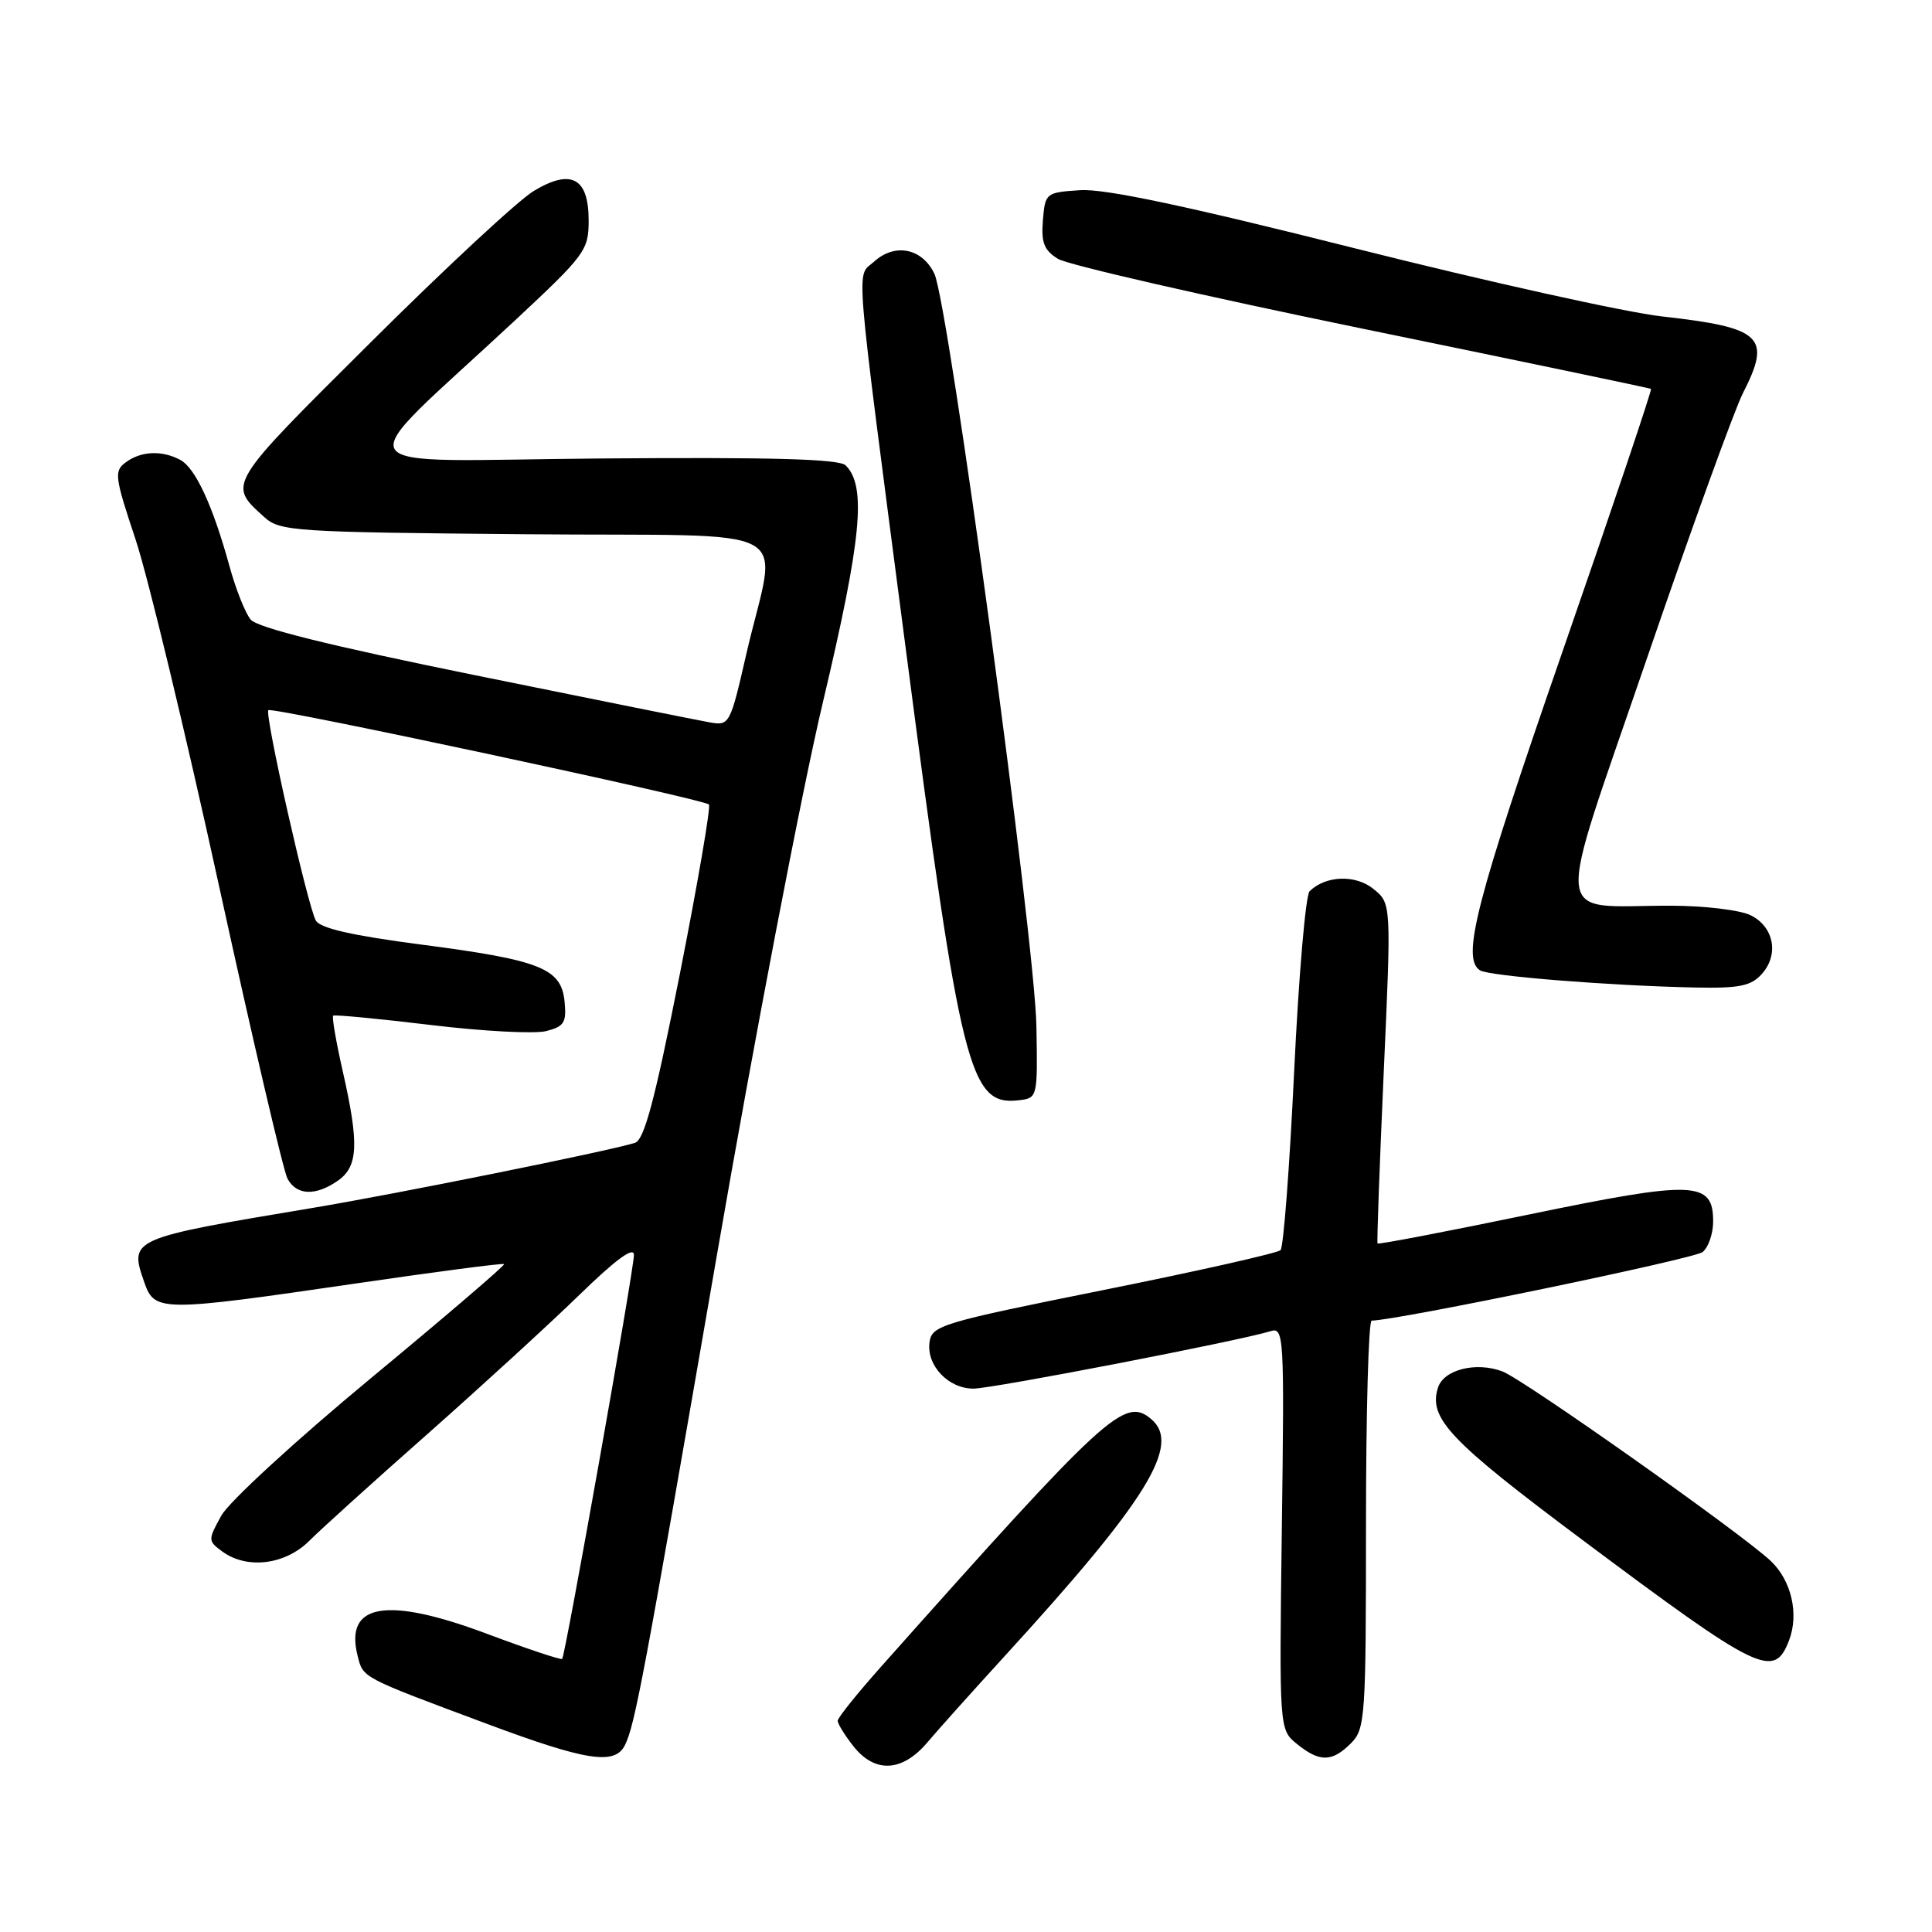 <?xml version="1.0" encoding="UTF-8" standalone="no"?>
<!DOCTYPE svg PUBLIC "-//W3C//DTD SVG 1.1//EN" "http://www.w3.org/Graphics/SVG/1.1/DTD/svg11.dtd" >
<svg xmlns="http://www.w3.org/2000/svg" xmlns:xlink="http://www.w3.org/1999/xlink" version="1.1" viewBox="0 0 256 256">
 <g >
 <path fill="currentColor"
d=" M 122.87 230.89 C 124.31 229.18 128.88 224.09 133.00 219.58 C 152.03 198.78 156.59 191.40 152.51 188.01 C 149.00 185.09 146.65 187.24 116.75 220.84 C 113.59 224.39 111.00 227.62 111.00 228.01 C 111.00 228.41 111.93 229.92 113.07 231.37 C 115.92 234.99 119.54 234.81 122.87 230.89 Z  M 82.80 231.25 C 84.13 228.58 85.25 222.60 94.96 166.50 C 99.90 137.90 106.24 104.83 109.05 93.00 C 114.17 71.40 114.84 64.42 112.05 61.66 C 111.20 60.82 102.35 60.57 79.69 60.75 C 44.36 61.03 45.81 63.36 68.27 42.43 C 77.55 33.77 78.00 33.16 78.00 29.21 C 78.00 23.55 75.68 22.31 70.70 25.32 C 68.69 26.53 58.95 35.57 49.07 45.41 C 29.98 64.39 30.15 64.11 35.01 68.51 C 37.09 70.40 38.89 70.52 69.72 70.79 C 106.91 71.12 102.95 68.94 98.85 86.84 C 96.77 95.94 96.64 96.17 94.11 95.73 C 92.67 95.48 78.68 92.67 63.00 89.48 C 43.67 85.55 34.08 83.17 33.21 82.09 C 32.49 81.22 31.23 78.03 30.40 75.00 C 28.20 67.00 25.89 62.01 23.89 60.94 C 21.47 59.64 18.70 59.76 16.68 61.25 C 15.09 62.41 15.18 63.13 17.97 71.50 C 19.61 76.45 24.59 97.11 29.03 117.42 C 33.47 137.72 37.55 155.16 38.09 156.17 C 39.29 158.41 41.82 158.51 44.78 156.44 C 47.47 154.56 47.60 151.54 45.40 141.88 C 44.53 138.02 43.96 134.73 44.15 134.58 C 44.34 134.43 50.14 134.98 57.04 135.81 C 63.93 136.65 70.82 137.01 72.35 136.63 C 74.75 136.02 75.08 135.51 74.81 132.72 C 74.38 128.31 71.65 127.22 55.82 125.16 C 46.68 123.97 42.43 123.00 41.85 121.98 C 40.77 120.06 35.03 94.64 35.56 94.10 C 36.03 93.63 93.21 105.87 93.94 106.60 C 94.20 106.87 92.47 116.96 90.09 129.02 C 86.75 145.86 85.37 151.06 84.12 151.44 C 80.35 152.59 52.60 158.19 41.51 160.04 C 17.10 164.12 17.10 164.12 19.14 169.97 C 20.49 173.83 21.39 173.83 47.00 170.09 C 57.73 168.52 66.63 167.35 66.80 167.50 C 66.96 167.64 59.01 174.45 49.13 182.63 C 39.23 190.83 30.34 198.99 29.33 200.82 C 27.54 204.06 27.55 204.18 29.44 205.57 C 32.71 207.98 37.79 207.36 40.99 204.16 C 42.55 202.60 49.61 196.22 56.67 189.99 C 63.72 183.75 72.76 175.48 76.75 171.60 C 81.61 166.87 84.00 165.12 84.00 166.29 C 84.00 168.23 74.92 219.32 74.49 219.81 C 74.34 219.98 69.87 218.49 64.56 216.50 C 51.25 211.51 45.64 212.45 47.38 219.38 C 48.13 222.36 47.75 222.16 64.50 228.41 C 77.71 233.34 81.47 233.92 82.80 231.25 Z  M 179.00 231.00 C 180.90 229.10 181.00 227.67 181.00 202.00 C 181.00 187.15 181.34 174.99 181.75 174.99 C 185.24 174.93 224.55 166.79 225.61 165.90 C 226.38 165.27 227.00 163.45 227.00 161.86 C 227.00 156.47 224.57 156.38 202.53 160.94 C 191.63 163.20 182.63 164.92 182.53 164.77 C 182.43 164.62 182.80 154.42 183.35 142.10 C 184.36 119.71 184.36 119.71 181.99 117.79 C 179.61 115.86 175.67 116.00 173.53 118.09 C 173.00 118.61 172.08 129.36 171.48 141.99 C 170.88 154.61 170.07 165.26 169.68 165.65 C 169.29 166.04 158.74 168.42 146.24 170.93 C 124.74 175.25 123.48 175.63 123.17 177.83 C 122.73 180.91 125.64 184.00 128.99 184.00 C 131.51 184.00 164.37 177.64 168.35 176.39 C 170.13 175.83 170.19 176.89 169.85 202.49 C 169.50 229.18 169.50 229.18 171.86 231.09 C 174.86 233.52 176.50 233.50 179.00 231.00 Z  M 237.07 217.33 C 238.39 213.85 237.37 209.44 234.66 206.86 C 230.83 203.23 201.90 182.79 199.08 181.72 C 195.58 180.40 191.30 181.48 190.54 183.87 C 189.25 187.93 192.05 190.88 209.68 204.05 C 233.19 221.62 235.08 222.54 237.07 217.33 Z  M 137.33 136.00 C 137.13 124.59 125.69 40.21 123.81 36.27 C 122.19 32.89 118.58 32.16 115.82 34.67 C 113.43 36.83 113.10 32.90 120.07 86.36 C 127.33 142.02 128.46 146.56 135.00 145.79 C 137.48 145.50 137.50 145.44 137.33 136.00 Z  M 233.43 129.08 C 235.75 126.52 235.08 122.84 232.00 121.29 C 230.61 120.59 225.89 120.02 221.38 120.01 C 205.51 119.99 205.85 123.37 218.14 87.49 C 224.05 70.25 229.81 54.33 230.94 52.11 C 234.77 44.61 233.52 43.42 220.23 41.93 C 215.43 41.39 197.16 37.34 179.64 32.93 C 157.22 27.28 146.41 24.99 143.14 25.20 C 138.58 25.50 138.49 25.56 138.19 29.19 C 137.95 32.15 138.34 33.16 140.19 34.30 C 141.46 35.09 159.60 39.24 180.50 43.54 C 201.40 47.83 218.62 51.43 218.77 51.53 C 218.92 51.63 213.64 67.32 207.02 86.39 C 195.55 119.47 193.60 127.02 196.12 128.58 C 197.35 129.34 213.39 130.62 224.60 130.85 C 230.44 130.97 232.00 130.66 233.43 129.08 Z "/>
</g>
</svg>